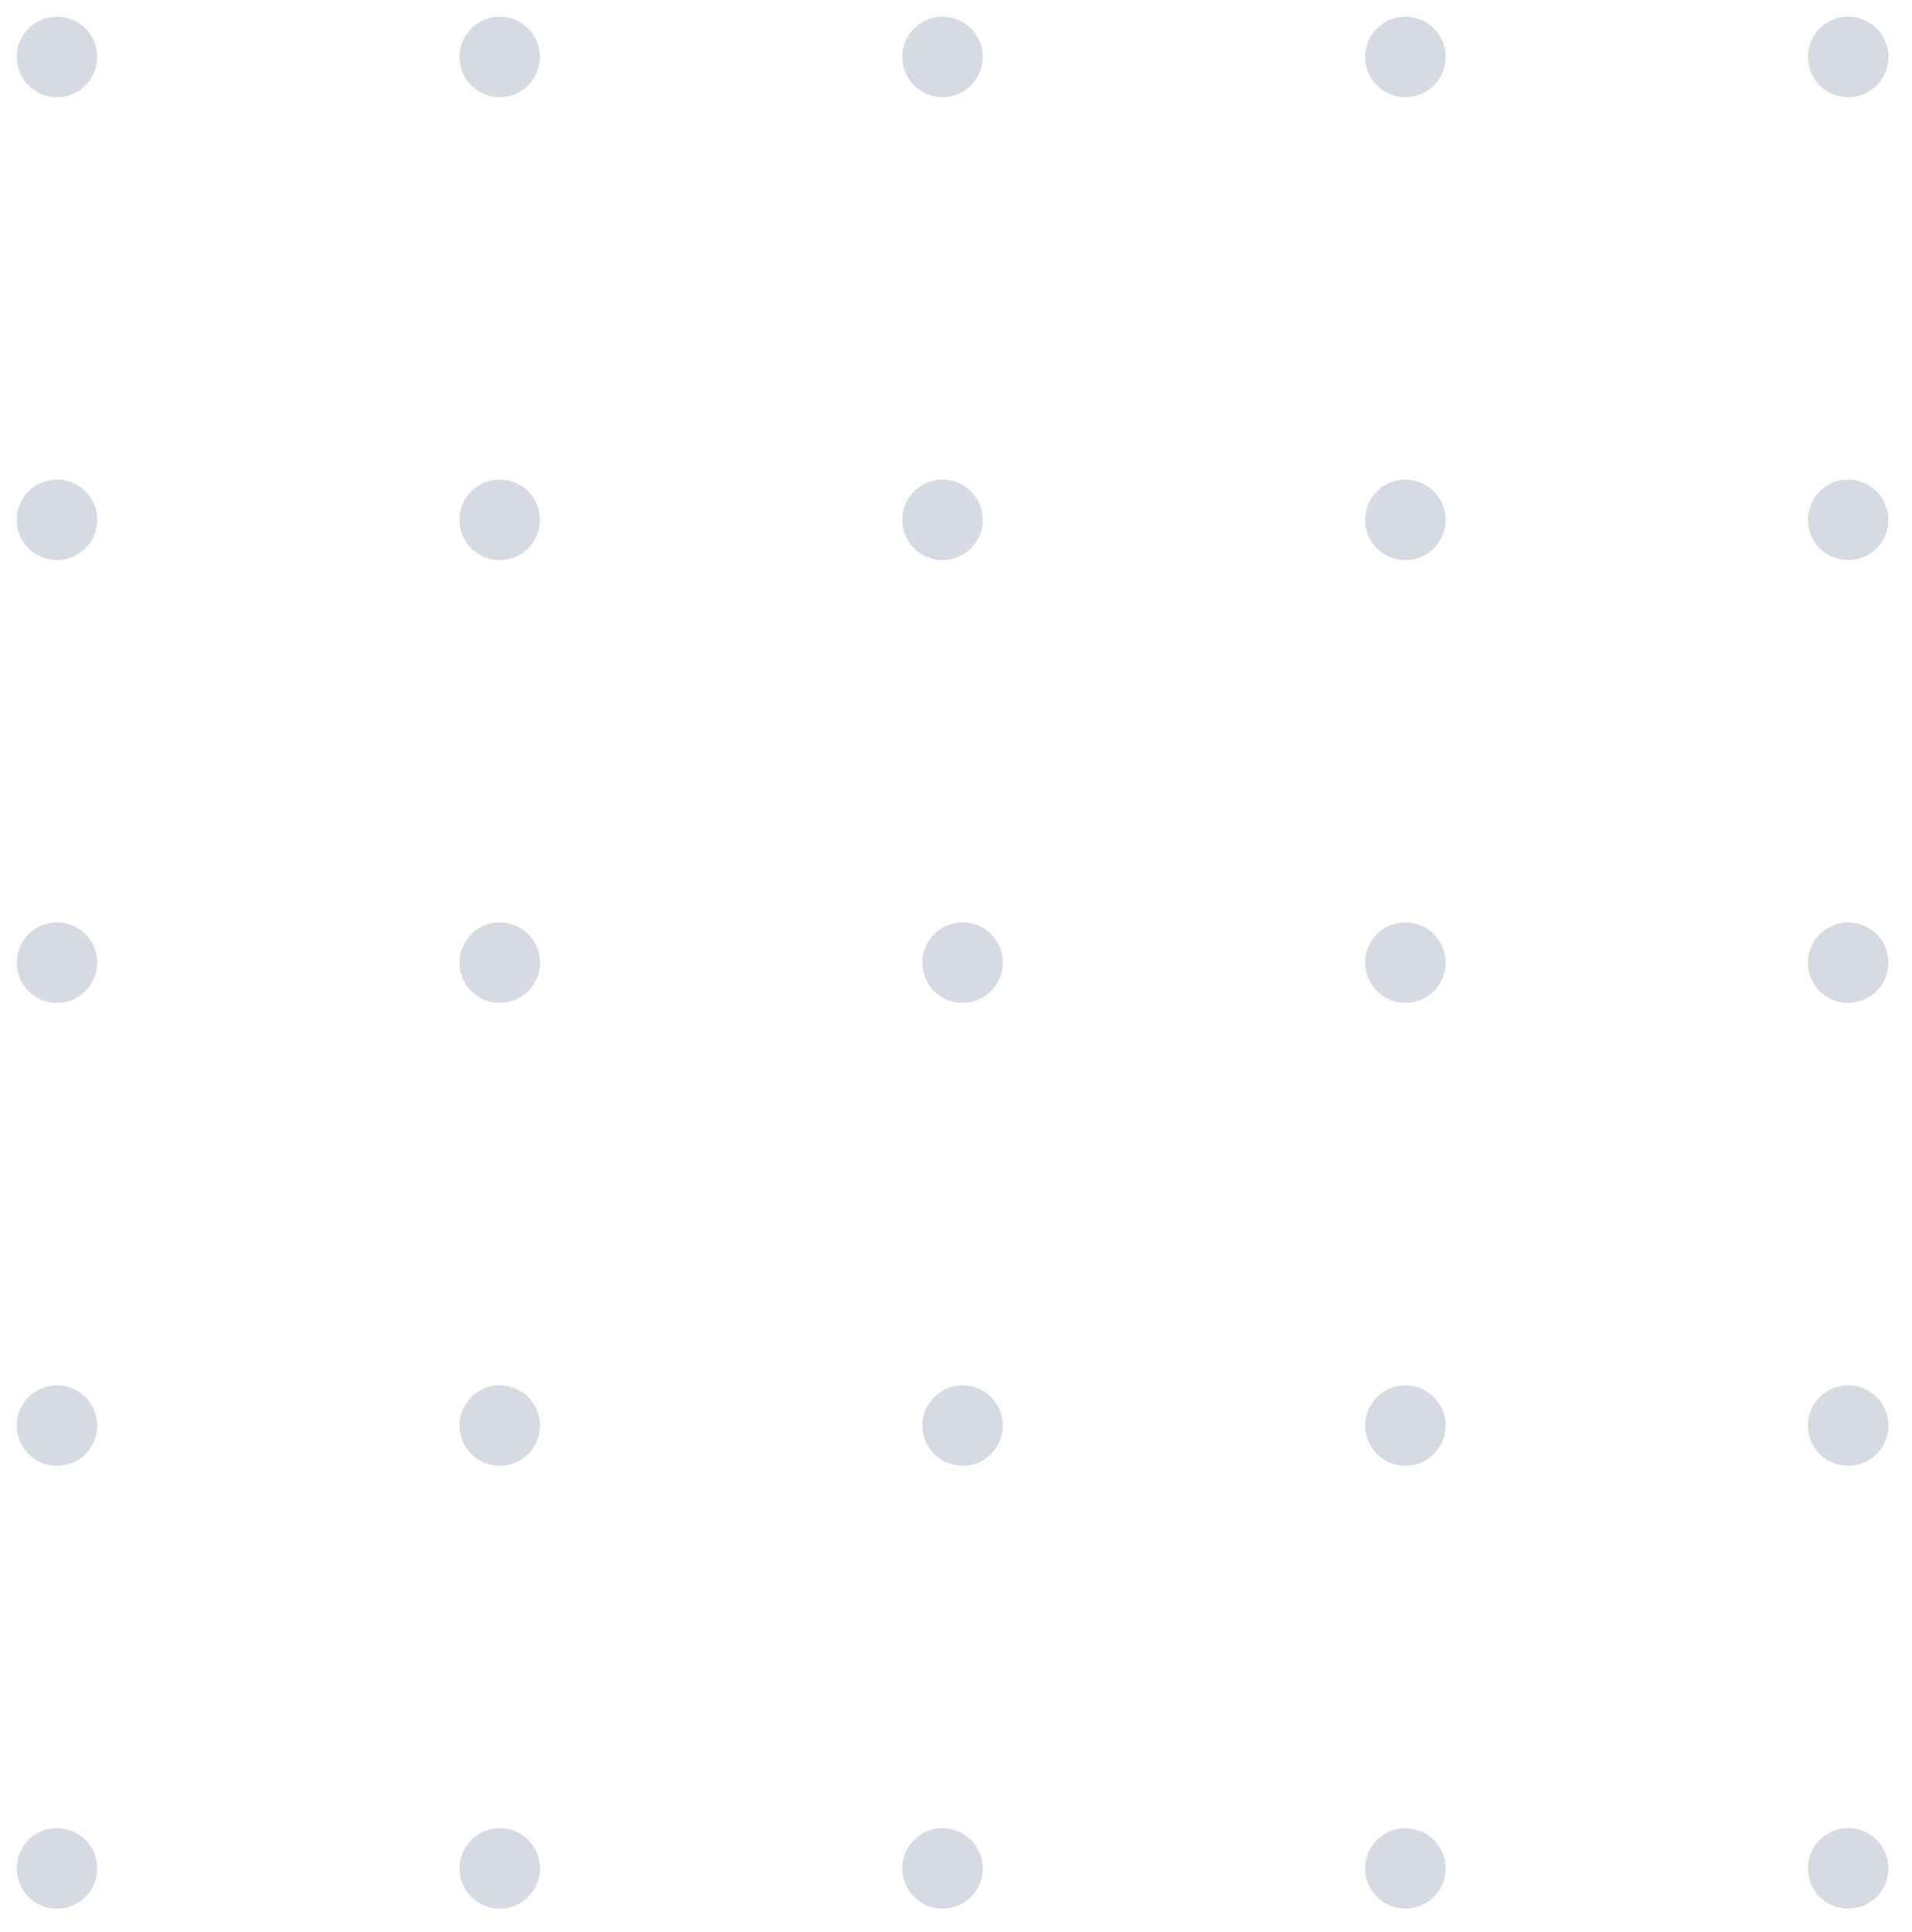 <svg width="95" height="96" viewBox="0 0 95 96" fill="none" xmlns="http://www.w3.org/2000/svg">
<path d="M89.828 92.828C89.828 92.433 89.946 92.046 90.165 91.717C90.385 91.388 90.698 91.132 91.063 90.981C91.428 90.829 91.831 90.79 92.219 90.867C92.606 90.944 92.963 91.134 93.243 91.414C93.522 91.694 93.713 92.05 93.79 92.438C93.867 92.826 93.828 93.228 93.676 93.594C93.525 93.959 93.268 94.271 92.939 94.491C92.611 94.711 92.224 94.828 91.828 94.828C91.566 94.828 91.306 94.777 91.063 94.676C90.82 94.576 90.6 94.428 90.414 94.243C90.228 94.057 90.081 93.836 89.981 93.594C89.88 93.351 89.828 93.091 89.828 92.828Z" fill="#D6DAE2"/>
<path d="M67.828 92.828C67.828 92.433 67.946 92.046 68.165 91.717C68.385 91.388 68.698 91.132 69.063 90.981C69.428 90.829 69.831 90.79 70.219 90.867C70.606 90.944 70.963 91.134 71.243 91.414C71.522 91.694 71.713 92.05 71.79 92.438C71.867 92.826 71.828 93.228 71.676 93.594C71.525 93.959 71.268 94.271 70.94 94.491C70.611 94.711 70.224 94.828 69.829 94.828C69.566 94.828 69.306 94.777 69.063 94.676C68.82 94.576 68.6 94.428 68.414 94.243C68.228 94.057 68.081 93.836 67.981 93.594C67.88 93.351 67.828 93.091 67.828 92.828Z" fill="#D6DAE2"/>
<path d="M44.828 92.828C44.828 92.433 44.946 92.046 45.166 91.717C45.385 91.388 45.698 91.132 46.063 90.981C46.428 90.829 46.831 90.79 47.218 90.867C47.606 90.944 47.963 91.134 48.242 91.414C48.522 91.694 48.713 92.05 48.79 92.438C48.867 92.826 48.828 93.228 48.676 93.594C48.525 93.959 48.268 94.271 47.94 94.491C47.611 94.711 47.224 94.828 46.828 94.828C46.566 94.828 46.306 94.777 46.063 94.676C45.82 94.576 45.6 94.428 45.414 94.243C45.228 94.057 45.081 93.836 44.981 93.594C44.88 93.351 44.828 93.091 44.828 92.828Z" fill="#D6DAE2"/>
<path d="M22.828 92.828C22.828 92.433 22.946 92.046 23.166 91.717C23.385 91.388 23.698 91.132 24.063 90.981C24.428 90.829 24.831 90.79 25.218 90.867C25.607 90.944 25.963 91.134 26.242 91.414C26.522 91.694 26.713 92.05 26.79 92.438C26.867 92.826 26.828 93.228 26.676 93.594C26.525 93.959 26.268 94.271 25.94 94.491C25.611 94.711 25.224 94.828 24.828 94.828C24.566 94.828 24.306 94.777 24.063 94.676C23.82 94.576 23.6 94.428 23.414 94.243C23.229 94.057 23.081 93.836 22.981 93.594C22.88 93.351 22.828 93.091 22.828 92.828Z" fill="#D6DAE2"/>
<path d="M0.828 92.828C0.828 92.433 0.946 92.046 1.165 91.717C1.385 91.388 1.698 91.132 2.063 90.981C2.428 90.829 2.831 90.79 3.219 90.867C3.606 90.944 3.963 91.134 4.243 91.414C4.522 91.694 4.713 92.05 4.79 92.438C4.867 92.826 4.827 93.228 4.676 93.594C4.525 93.959 4.268 94.271 3.94 94.491C3.611 94.711 3.224 94.828 2.828 94.828C2.566 94.828 2.306 94.777 2.063 94.676C1.82 94.576 1.6 94.428 1.414 94.243C1.228 94.057 1.081 93.836 0.981 93.594C0.88 93.351 0.828 93.091 0.828 92.828Z" fill="#D6DAE2"/>
<path d="M89.828 70.828C89.828 70.433 89.946 70.046 90.165 69.717C90.385 69.388 90.698 69.132 91.063 68.981C91.428 68.829 91.831 68.79 92.219 68.867C92.607 68.944 92.963 69.134 93.243 69.414C93.522 69.694 93.713 70.05 93.79 70.438C93.867 70.826 93.828 71.228 93.676 71.594C93.525 71.959 93.269 72.272 92.94 72.491C92.611 72.711 92.224 72.828 91.829 72.828C91.566 72.828 91.306 72.777 91.063 72.676C90.82 72.576 90.6 72.428 90.414 72.243C90.228 72.057 90.081 71.836 89.981 71.594C89.88 71.351 89.828 71.091 89.828 70.828Z" fill="#D6DAE2"/>
<path d="M67.828 70.828C67.828 70.433 67.946 70.046 68.165 69.717C68.385 69.388 68.698 69.132 69.063 68.981C69.428 68.829 69.831 68.79 70.219 68.867C70.606 68.944 70.963 69.134 71.243 69.414C71.522 69.694 71.713 70.05 71.79 70.438C71.867 70.826 71.828 71.228 71.676 71.594C71.525 71.959 71.268 72.271 70.939 72.491C70.611 72.711 70.224 72.828 69.828 72.828C69.566 72.828 69.306 72.777 69.063 72.676C68.82 72.576 68.6 72.428 68.414 72.243C68.228 72.057 68.081 71.836 67.981 71.594C67.88 71.351 67.828 71.091 67.828 70.828Z" fill="#D6DAE2"/>
<path d="M45.828 70.828C45.828 70.433 45.946 70.046 46.166 69.717C46.385 69.388 46.698 69.132 47.063 68.981C47.428 68.829 47.831 68.79 48.218 68.867C48.606 68.944 48.963 69.134 49.242 69.414C49.522 69.694 49.713 70.05 49.79 70.438C49.867 70.826 49.828 71.228 49.676 71.594C49.525 71.959 49.268 72.271 48.94 72.491C48.611 72.711 48.224 72.828 47.828 72.828C47.566 72.828 47.306 72.777 47.063 72.676C46.82 72.576 46.6 72.428 46.414 72.243C46.228 72.057 46.081 71.836 45.981 71.594C45.88 71.351 45.828 71.091 45.828 70.828Z" fill="#D6DAE2"/>
<path d="M22.828 70.828C22.828 70.433 22.946 70.046 23.166 69.717C23.385 69.388 23.698 69.132 24.063 68.981C24.428 68.829 24.831 68.79 25.219 68.867C25.607 68.944 25.963 69.134 26.243 69.414C26.522 69.694 26.713 70.05 26.79 70.438C26.867 70.826 26.828 71.228 26.676 71.594C26.525 71.959 26.268 72.272 25.94 72.491C25.611 72.711 25.224 72.828 24.828 72.828C24.566 72.828 24.306 72.777 24.063 72.676C23.82 72.576 23.6 72.428 23.414 72.243C23.229 72.057 23.081 71.836 22.981 71.594C22.88 71.351 22.828 71.091 22.828 70.828Z" fill="#D6DAE2"/>
<path d="M0.828 70.828C0.828 70.433 0.946 70.046 1.165 69.717C1.385 69.388 1.698 69.132 2.063 68.981C2.428 68.829 2.831 68.79 3.219 68.867C3.606 68.944 3.963 69.134 4.243 69.414C4.522 69.694 4.713 70.05 4.79 70.438C4.867 70.826 4.827 71.228 4.676 71.594C4.525 71.959 4.268 72.271 3.94 72.491C3.611 72.711 3.224 72.828 2.828 72.828C2.566 72.828 2.306 72.777 2.063 72.676C1.82 72.576 1.6 72.428 1.414 72.243C1.228 72.057 1.081 71.836 0.981 71.594C0.88 71.351 0.828 71.091 0.828 70.828Z" fill="#D6DAE2"/>
<path d="M93.243 46.414C92.462 45.633 91.195 45.633 90.414 46.414C89.633 47.195 89.633 48.462 90.414 49.242C91.195 50.024 92.462 50.024 93.243 49.242C94.024 48.462 94.024 47.195 93.243 46.414Z" fill="#D6DAE2"/>
<path d="M67.829 47.828C67.829 47.433 67.946 47.046 68.165 46.717C68.385 46.388 68.698 46.132 69.063 45.98C69.428 45.829 69.831 45.79 70.219 45.867C70.607 45.944 70.963 46.134 71.243 46.414C71.522 46.694 71.713 47.05 71.79 47.438C71.867 47.826 71.828 48.228 71.676 48.594C71.525 48.959 71.269 49.272 70.94 49.491C70.611 49.711 70.224 49.828 69.829 49.828C69.566 49.828 69.306 49.777 69.063 49.676C68.82 49.576 68.6 49.428 68.414 49.242C68.228 49.057 68.081 48.836 67.981 48.594C67.88 48.351 67.828 48.091 67.829 47.828Z" fill="#D6DAE2"/>
<path d="M45.828 47.828C45.828 47.433 45.946 47.046 46.166 46.717C46.385 46.388 46.698 46.132 47.063 45.98C47.428 45.829 47.831 45.79 48.219 45.867C48.607 45.944 48.963 46.134 49.243 46.414C49.522 46.694 49.713 47.05 49.79 47.438C49.867 47.826 49.828 48.228 49.676 48.594C49.525 48.959 49.269 49.272 48.94 49.491C48.611 49.711 48.224 49.828 47.828 49.828C47.566 49.828 47.306 49.777 47.063 49.676C46.82 49.576 46.6 49.428 46.414 49.242C46.228 49.057 46.081 48.836 45.981 48.594C45.88 48.351 45.828 48.091 45.828 47.828Z" fill="#D6DAE2"/>
<path d="M22.828 47.828C22.828 47.433 22.946 47.046 23.166 46.717C23.385 46.388 23.698 46.132 24.063 45.98C24.428 45.829 24.831 45.79 25.219 45.867C25.607 45.944 25.963 46.134 26.243 46.414C26.522 46.694 26.713 47.05 26.79 47.438C26.867 47.826 26.828 48.228 26.676 48.594C26.525 48.959 26.268 49.272 25.94 49.491C25.611 49.711 25.224 49.828 24.828 49.828C24.566 49.828 24.306 49.777 24.063 49.676C23.82 49.576 23.6 49.428 23.414 49.242C23.229 49.057 23.081 48.836 22.981 48.594C22.88 48.351 22.828 48.091 22.828 47.828Z" fill="#D6DAE2"/>
<path d="M0.828 47.828C0.828 47.433 0.946 47.046 1.166 46.717C1.385 46.388 1.698 46.132 2.063 45.98C2.429 45.829 2.831 45.79 3.219 45.867C3.607 45.944 3.963 46.134 4.243 46.414C4.522 46.694 4.713 47.05 4.79 47.438C4.867 47.826 4.828 48.228 4.676 48.594C4.525 48.959 4.269 49.272 3.94 49.491C3.611 49.711 3.224 49.828 2.828 49.828C2.566 49.828 2.306 49.777 2.063 49.676C1.82 49.576 1.6 49.428 1.414 49.242C1.228 49.057 1.081 48.836 0.981 48.594C0.88 48.351 0.828 48.091 0.828 47.828Z" fill="#D6DAE2"/>
<path d="M89.829 25.828C89.829 25.433 89.946 25.046 90.165 24.717C90.385 24.388 90.698 24.132 91.063 23.98C91.428 23.829 91.831 23.79 92.219 23.867C92.607 23.944 92.963 24.134 93.243 24.414C93.522 24.694 93.713 25.05 93.79 25.438C93.867 25.826 93.828 26.228 93.676 26.594C93.525 26.959 93.269 27.271 92.94 27.491C92.611 27.711 92.224 27.828 91.829 27.828C91.566 27.828 91.306 27.777 91.063 27.676C90.82 27.576 90.6 27.428 90.414 27.242C90.228 27.057 90.081 26.836 89.981 26.594C89.88 26.351 89.828 26.091 89.829 25.828Z" fill="#D6DAE2"/>
<path d="M67.829 25.828C67.829 25.433 67.946 25.046 68.165 24.717C68.385 24.388 68.698 24.132 69.063 23.98C69.428 23.829 69.831 23.79 70.219 23.867C70.607 23.944 70.963 24.134 71.243 24.414C71.522 24.694 71.713 25.05 71.79 25.438C71.867 25.826 71.828 26.228 71.676 26.594C71.525 26.959 71.269 27.271 70.94 27.491C70.611 27.711 70.224 27.828 69.829 27.828C69.566 27.828 69.306 27.777 69.063 27.676C68.82 27.576 68.6 27.428 68.414 27.242C68.228 27.057 68.081 26.836 67.981 26.594C67.88 26.351 67.828 26.091 67.829 25.828Z" fill="#D6DAE2"/>
<path d="M44.828 25.828C44.828 25.433 44.946 25.046 45.166 24.717C45.385 24.388 45.698 24.132 46.063 23.98C46.428 23.829 46.831 23.79 47.219 23.867C47.607 23.944 47.963 24.134 48.243 24.414C48.522 24.694 48.713 25.05 48.79 25.438C48.867 25.826 48.828 26.228 48.676 26.594C48.525 26.959 48.269 27.271 47.94 27.491C47.611 27.711 47.224 27.828 46.828 27.828C46.566 27.828 46.306 27.777 46.063 27.676C45.82 27.576 45.6 27.428 45.414 27.242C45.228 27.057 45.081 26.836 44.981 26.594C44.88 26.351 44.828 26.091 44.828 25.828Z" fill="#D6DAE2"/>
<path d="M22.828 25.828C22.828 25.433 22.946 25.046 23.166 24.717C23.385 24.388 23.698 24.132 24.063 23.98C24.428 23.829 24.831 23.79 25.219 23.867C25.607 23.944 25.963 24.134 26.243 24.414C26.522 24.694 26.713 25.05 26.79 25.438C26.867 25.826 26.828 26.228 26.676 26.594C26.525 26.959 26.268 27.271 25.94 27.491C25.611 27.711 25.224 27.828 24.828 27.828C24.566 27.828 24.306 27.777 24.063 27.676C23.82 27.576 23.6 27.428 23.414 27.242C23.229 27.057 23.081 26.836 22.981 26.594C22.88 26.351 22.828 26.091 22.828 25.828Z" fill="#D6DAE2"/>
<path d="M0.828 25.828C0.828 25.433 0.946 25.046 1.166 24.717C1.385 24.388 1.698 24.132 2.063 23.98C2.429 23.829 2.831 23.79 3.219 23.867C3.607 23.944 3.963 24.134 4.243 24.414C4.522 24.694 4.713 25.05 4.79 25.438C4.867 25.826 4.828 26.228 4.676 26.594C4.525 26.959 4.269 27.271 3.94 27.491C3.611 27.711 3.224 27.828 2.828 27.828C2.566 27.828 2.306 27.777 2.063 27.676C1.82 27.576 1.6 27.428 1.414 27.242C1.228 27.057 1.081 26.836 0.981 26.594C0.88 26.351 0.828 26.091 0.828 25.828Z" fill="#D6DAE2"/>
<path d="M89.829 2.828C89.829 2.433 89.946 2.046 90.165 1.717C90.385 1.388 90.698 1.132 91.063 0.981C91.428 0.829 91.831 0.79 92.219 0.867C92.607 0.944 92.963 1.134 93.243 1.414C93.522 1.694 93.713 2.05 93.79 2.438C93.867 2.826 93.828 3.228 93.676 3.594C93.525 3.959 93.269 4.271 92.94 4.491C92.611 4.711 92.224 4.828 91.829 4.828C91.566 4.828 91.306 4.777 91.063 4.676C90.82 4.576 90.6 4.428 90.414 4.243C90.228 4.057 90.081 3.836 89.981 3.594C89.88 3.351 89.828 3.091 89.829 2.828Z" fill="#D6DAE2"/>
<path d="M67.829 2.828C67.829 2.433 67.946 2.046 68.165 1.717C68.385 1.388 68.698 1.132 69.063 0.981C69.428 0.829 69.831 0.79 70.219 0.867C70.607 0.944 70.963 1.134 71.243 1.414C71.522 1.694 71.713 2.05 71.79 2.438C71.867 2.826 71.828 3.228 71.676 3.594C71.525 3.959 71.269 4.271 70.94 4.491C70.611 4.711 70.224 4.828 69.829 4.828C69.566 4.828 69.306 4.777 69.063 4.676C68.82 4.576 68.6 4.428 68.414 4.243C68.228 4.057 68.081 3.836 67.981 3.594C67.88 3.351 67.828 3.091 67.829 2.828Z" fill="#D6DAE2"/>
<path d="M44.828 2.828C44.828 2.433 44.946 2.046 45.166 1.717C45.385 1.388 45.698 1.132 46.063 0.981C46.428 0.829 46.831 0.79 47.219 0.867C47.607 0.944 47.963 1.134 48.243 1.414C48.522 1.694 48.713 2.05 48.79 2.438C48.867 2.826 48.828 3.228 48.676 3.594C48.525 3.959 48.269 4.271 47.94 4.491C47.611 4.711 47.224 4.828 46.828 4.828C46.566 4.828 46.306 4.777 46.063 4.676C45.82 4.576 45.6 4.428 45.414 4.243C45.228 4.057 45.081 3.836 44.981 3.594C44.88 3.351 44.828 3.091 44.828 2.828Z" fill="#D6DAE2"/>
<path d="M22.828 2.828C22.828 2.433 22.946 2.046 23.166 1.717C23.385 1.388 23.698 1.132 24.063 0.981C24.428 0.829 24.831 0.79 25.219 0.867C25.607 0.944 25.963 1.134 26.243 1.414C26.522 1.694 26.713 2.05 26.79 2.438C26.867 2.826 26.828 3.228 26.676 3.594C26.525 3.959 26.268 4.271 25.94 4.491C25.611 4.711 25.224 4.828 24.828 4.828C24.566 4.828 24.306 4.777 24.063 4.676C23.82 4.576 23.6 4.428 23.414 4.243C23.229 4.057 23.081 3.836 22.981 3.594C22.88 3.351 22.828 3.091 22.828 2.828Z" fill="#D6DAE2"/>
<path d="M0.828 2.828C0.828 2.433 0.946 2.046 1.166 1.717C1.385 1.388 1.698 1.132 2.063 0.981C2.429 0.829 2.831 0.79 3.219 0.867C3.607 0.944 3.963 1.134 4.243 1.414C4.522 1.694 4.713 2.05 4.79 2.438C4.867 2.826 4.828 3.228 4.676 3.594C4.525 3.959 4.268 4.271 3.94 4.491C3.611 4.711 3.224 4.828 2.828 4.828C2.566 4.828 2.306 4.777 2.063 4.676C1.82 4.576 1.6 4.428 1.414 4.243C1.228 4.057 1.081 3.836 0.981 3.594C0.88 3.351 0.828 3.091 0.828 2.828Z" fill="#D6DAE2"/>
</svg>
